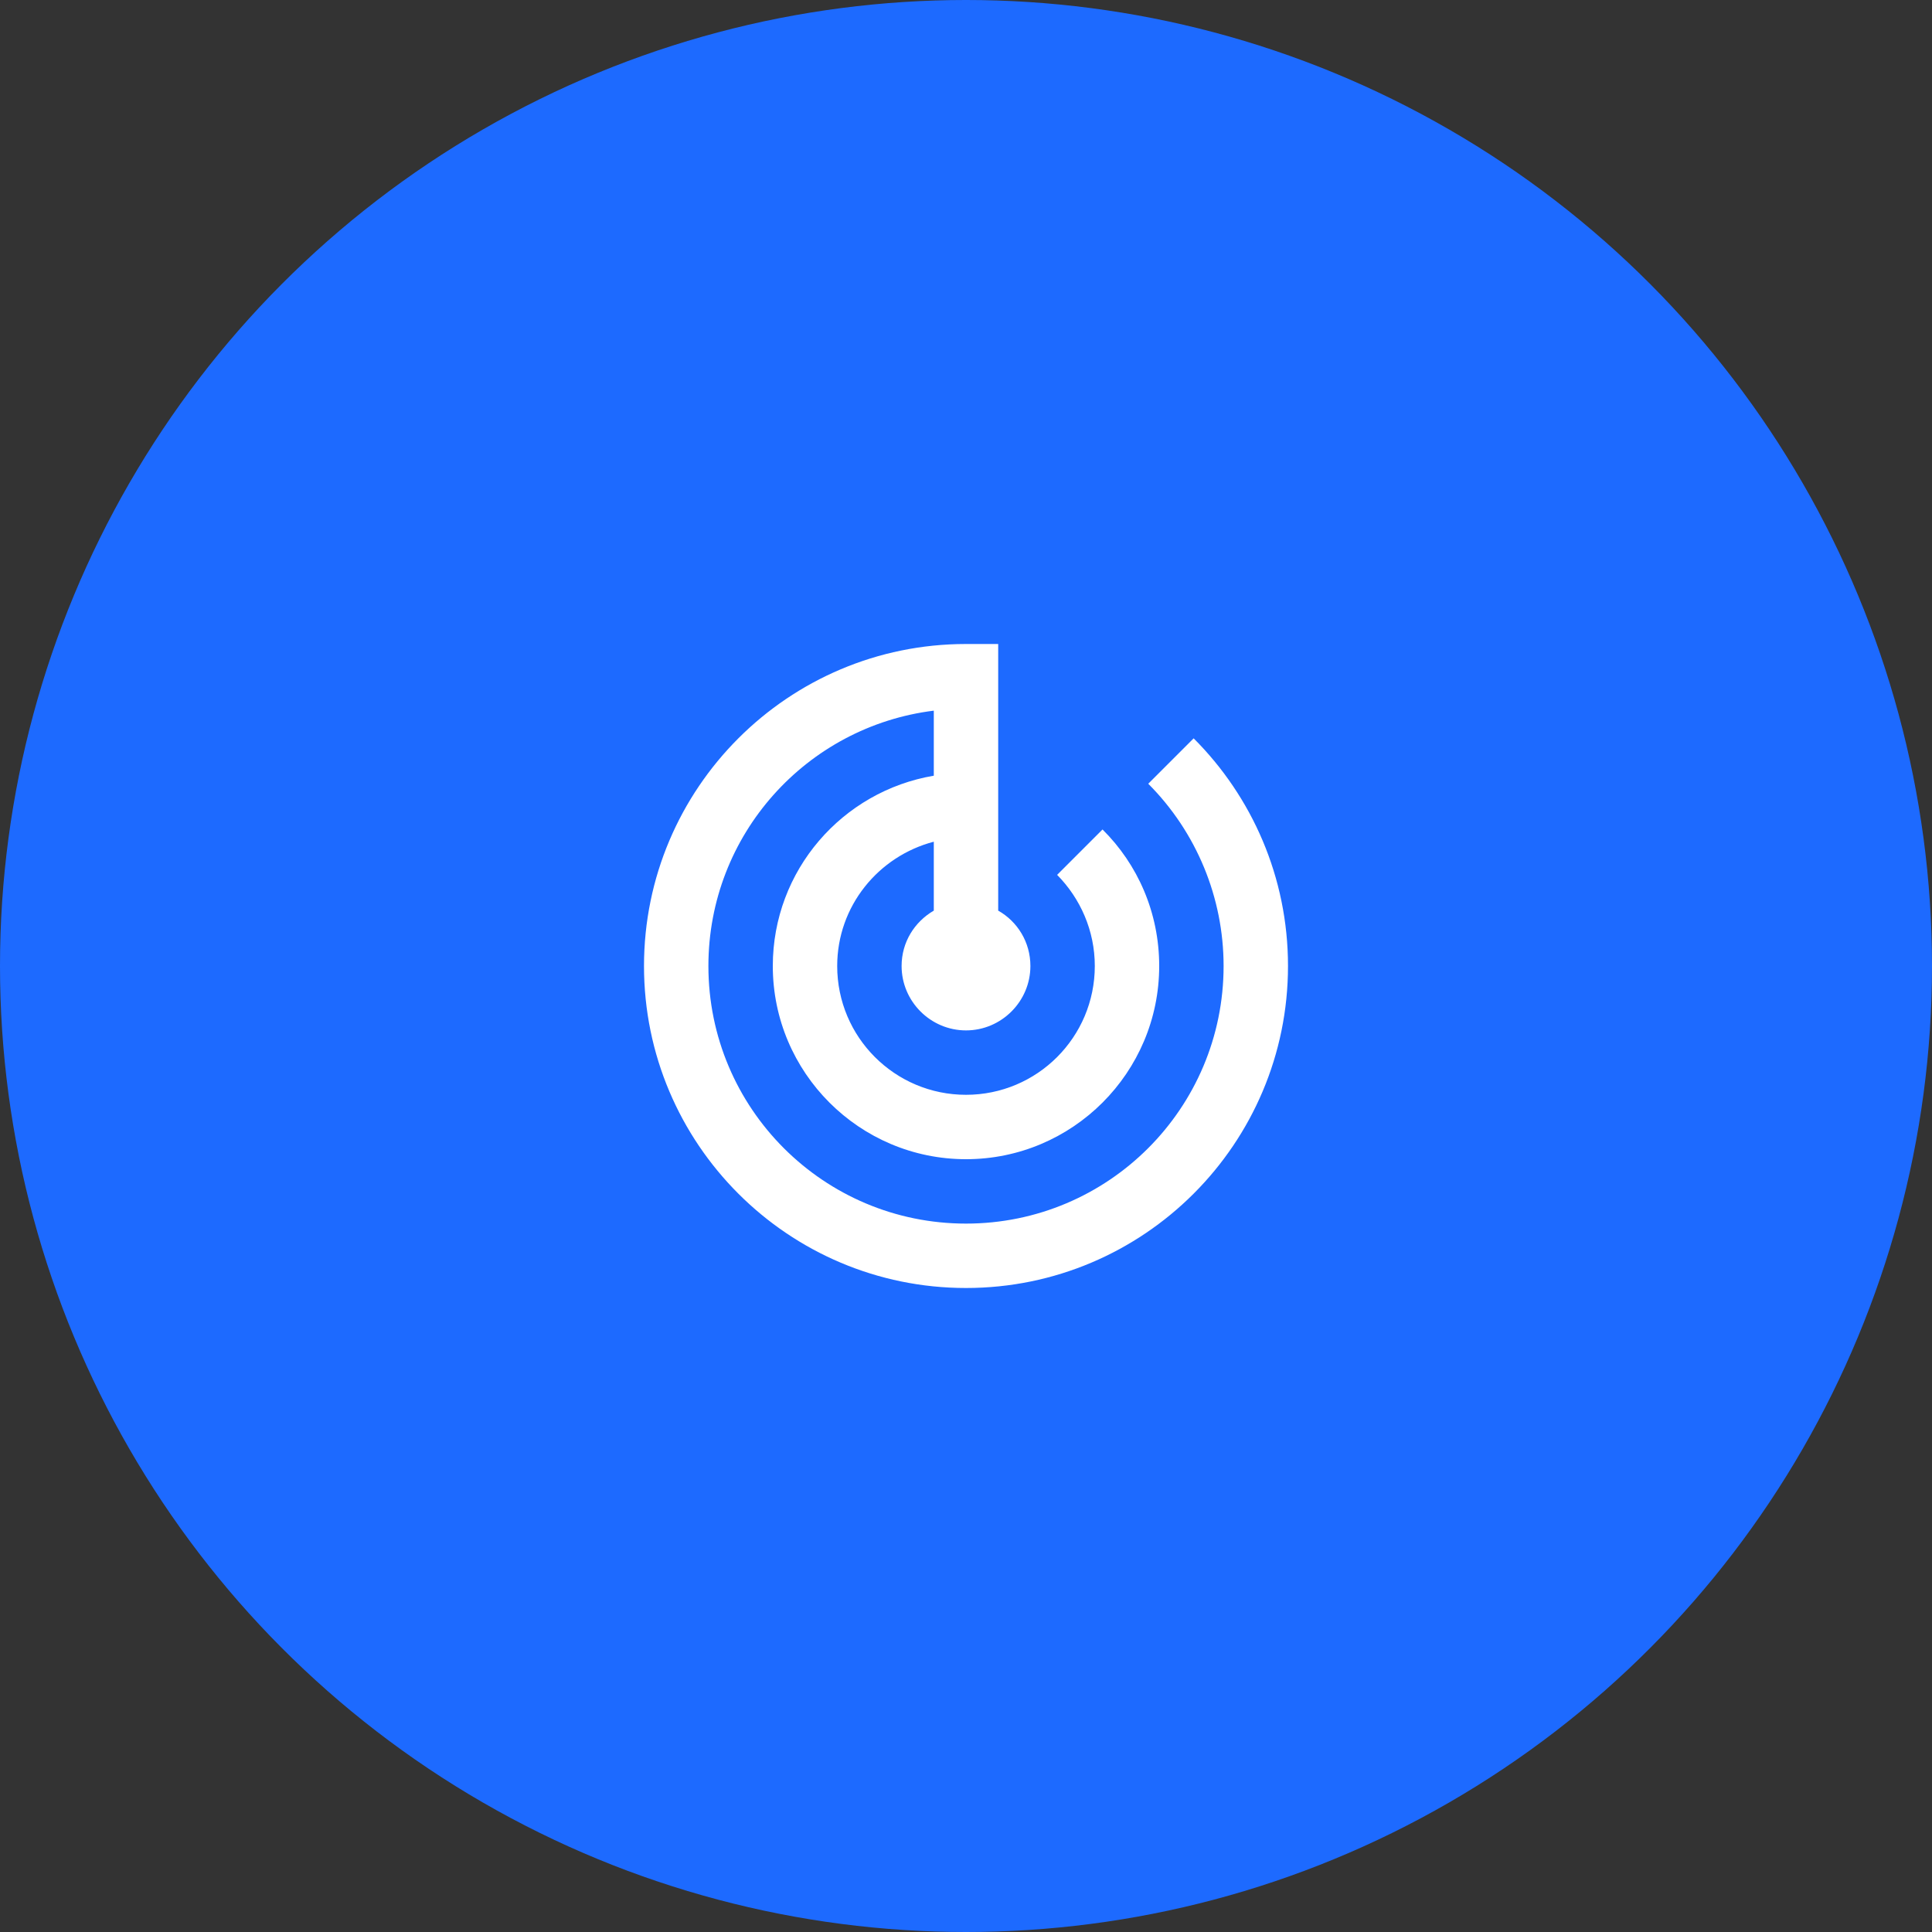 <svg width="72" height="72" viewBox="0 0 72 72" fill="none" xmlns="http://www.w3.org/2000/svg">
<rect x="0" y="0" width="72" height="72" fill="#333333" stroke="none"/>
<circle cx="36" cy="36" r="36" fill="#1D6AFF"/>
<path d="M44.484 27.516L42.792 29.208C44.59 31.011 45.6 33.453 45.6 36C45.6 41.304 41.304 45.6 36 45.6C30.696 45.6 26.4 41.304 26.4 36C26.4 31.104 30.06 27.072 34.8 26.484V28.908C31.392 29.484 28.8 32.436 28.8 36C28.8 39.972 32.028 43.2 36 43.2C39.972 43.2 43.2 39.972 43.2 36C43.2 34.008 42.396 32.208 41.088 30.912L39.396 32.604C40.26 33.48 40.8 34.68 40.8 36C40.8 38.652 38.652 40.8 36 40.8C33.348 40.8 31.2 38.652 31.2 36C31.2 33.768 32.736 31.908 34.8 31.368V33.936C34.08 34.356 33.6 35.112 33.6 36C33.6 37.32 34.68 38.4 36 38.4C37.32 38.4 38.4 37.32 38.4 36C38.4 35.112 37.92 34.344 37.2 33.936V24H36C29.376 24 24 29.376 24 36C24 42.624 29.376 48 36 48C42.624 48 48 42.624 48 36C48 32.688 46.656 29.688 44.484 27.516Z" fill="white"/>
</svg>
